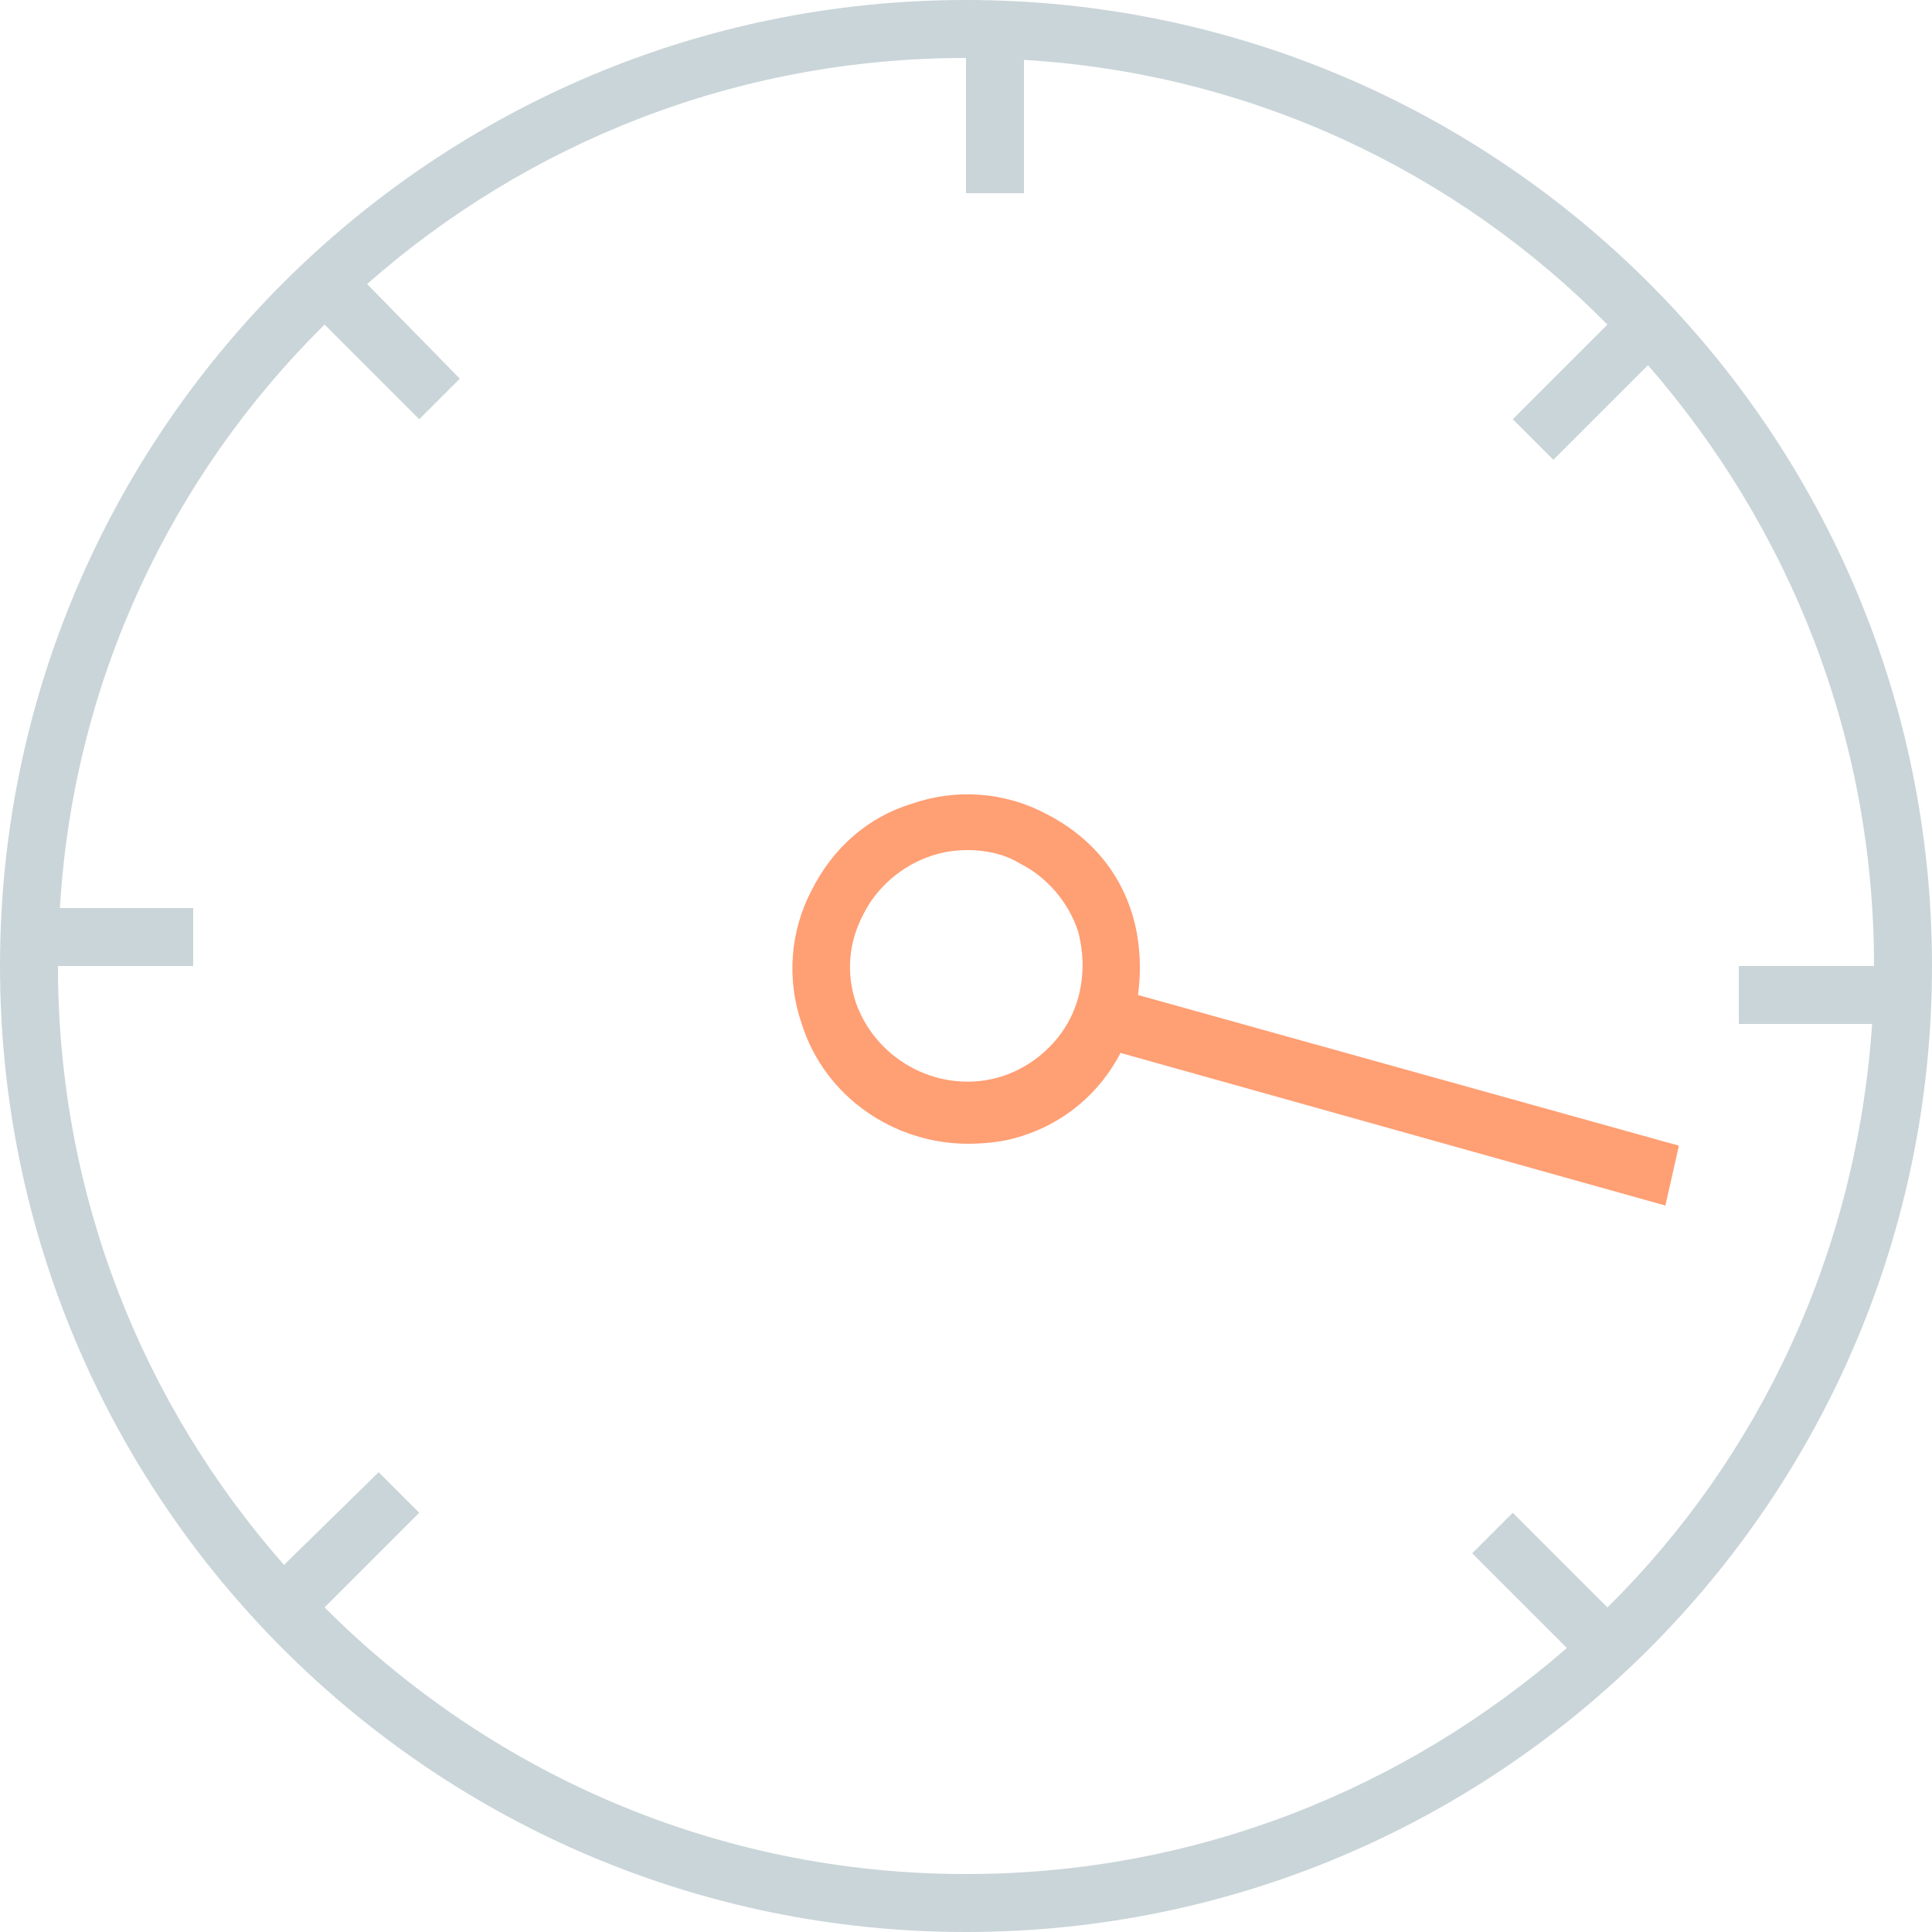 <?xml version="1.0" encoding="utf-8"?>
<!-- Generator: Adobe Illustrator 22.1.0, SVG Export Plug-In . SVG Version: 6.00 Build 0)  -->
<svg version="1.1" id="Layer_2" xmlns="http://www.w3.org/2000/svg" xmlns:xlink="http://www.w3.org/1999/xlink" x="0px" y="0px"
	 viewBox="0 0 100 100" style="enable-background:new 0 0 100 100;" xml:space="preserve">
<style type="text/css">
	.st0{fill:#CAD5D9;}
	.st1{fill:#FF9F74;}
</style>
<g>
	<g>
		<g>
			<path class="st0" d="M50,0C22.4,0,0,22.4,0,50s22.4,50,50,50s50-22.4,50-50S77.6,0,50,0z M83.2,83.2l-4.9-4.9l-2.1,2.1l4.9,4.9
				C72.7,92.6,61.9,97,50,97c-13,0-24.7-5.3-33.2-13.8l4.9-4.9l-2.1-2.1L14.7,81C7.4,72.7,3,61.9,3,50h7v-3H3.1
				c0.7-11.8,5.8-22.4,13.7-30.2l4.9,4.9l2.1-2.1L19,14.7C27.3,7.4,38.1,3,50,3v7h3V3.1c11.8,0.7,22.4,5.8,30.2,13.7l-4.9,4.9
				l2.1,2.1l4.9-4.9C92.6,27.3,97,38.1,97,50h-7v3h6.9C96.1,64.8,91.1,75.4,83.2,83.2z"/>
		</g>
	</g>
</g>
<path class="st1" d="M86.9,59.3l-28-7.8c0.2-1.4,0.1-2.9-0.3-4.2c-0.7-2.3-2.3-4.1-4.5-5.2c-2.1-1.1-4.6-1.3-6.9-0.5
	c-2.3,0.7-4.1,2.3-5.2,4.5c-1.1,2.1-1.3,4.6-0.5,6.9c1.2,3.8,4.8,6.2,8.6,6.2c0.9,0,1.9-0.1,2.8-0.4c2.2-0.7,4-2.2,5.1-4.3l28.2,7.9
	L86.9,59.3z M55.4,52.7c-0.7,1.4-2,2.5-3.5,3c-3.1,1-6.5-0.7-7.6-3.8c-0.5-1.5-0.4-3.1,0.4-4.6c0.7-1.4,2-2.5,3.5-3
	c0.6-0.2,1.2-0.3,1.9-0.3c0.9,0,1.9,0.2,2.7,0.7c1.4,0.7,2.5,2,3,3.5C56.2,49.7,56.1,51.3,55.4,52.7z"/>
</svg>
